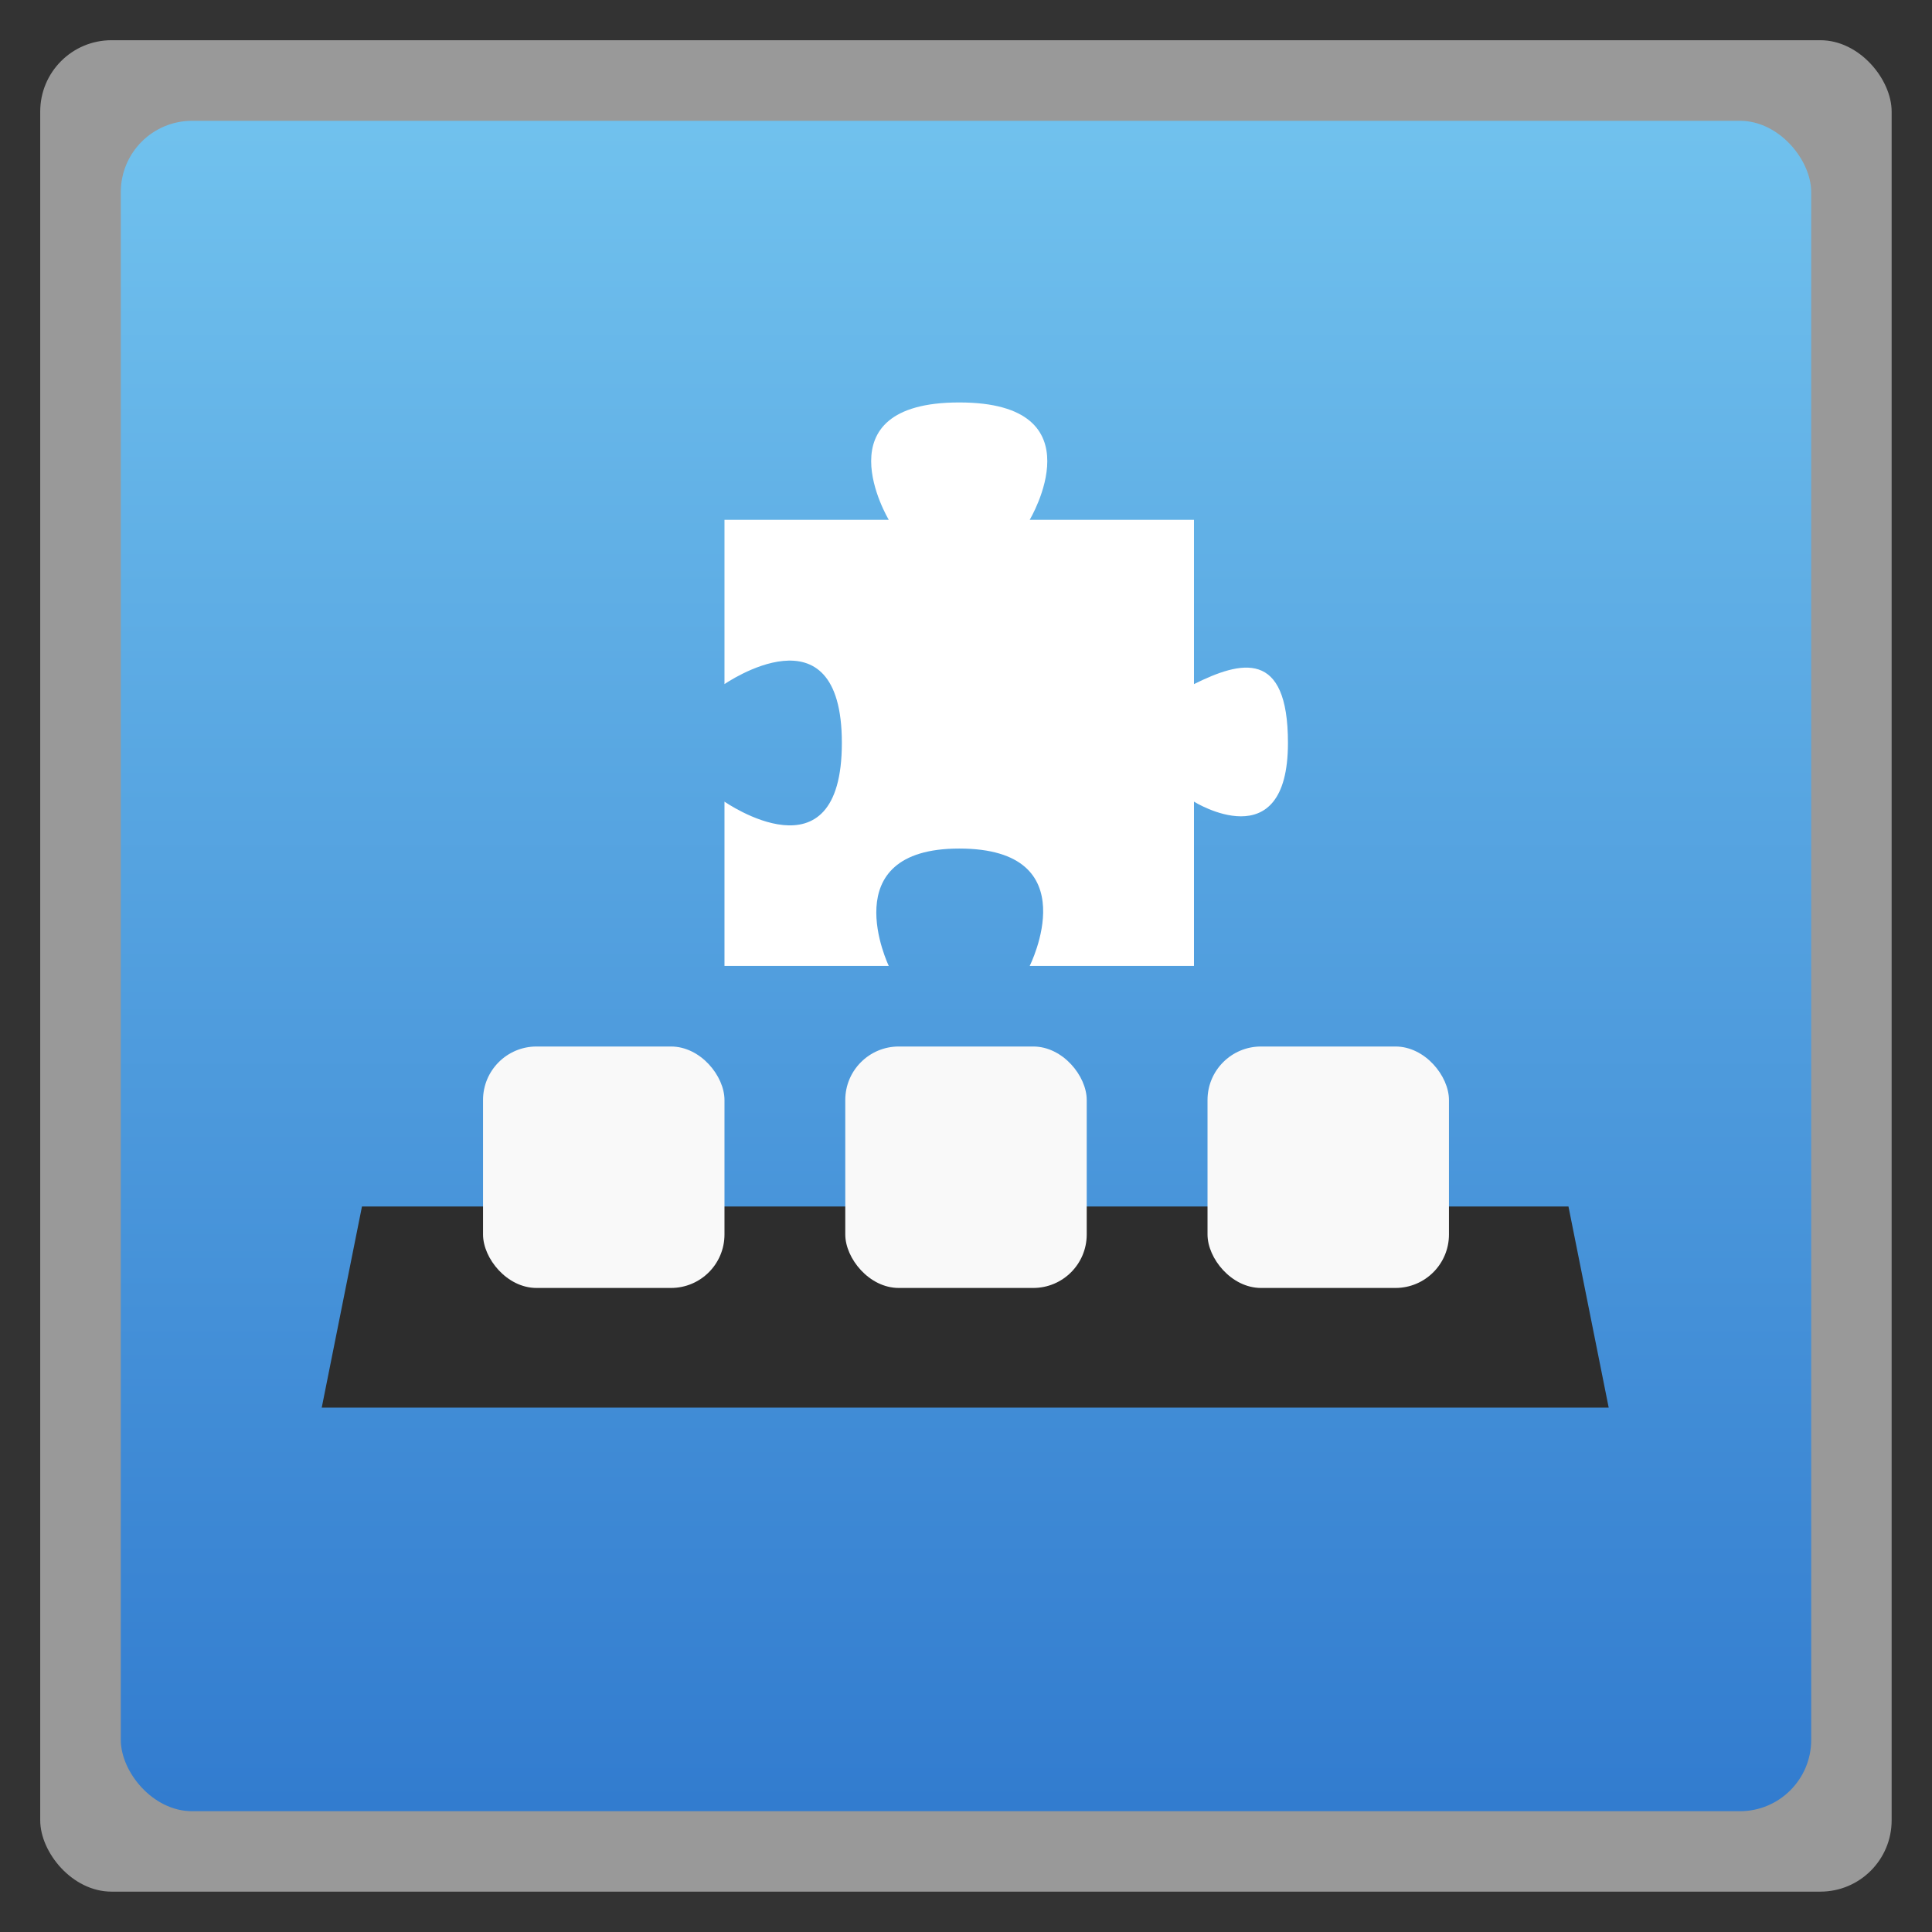 <?xml version="1.0" encoding="UTF-8" standalone="no"?>
<svg
   xmlns:dc="http://purl.org/dc/elements/1.1/"
   xmlns:cc="http://creativecommons.org/ns#"
   xmlns:rdf="http://www.w3.org/1999/02/22-rdf-syntax-ns#"
   xmlns:svg="http://www.w3.org/2000/svg"
   xmlns="http://www.w3.org/2000/svg"
   xmlns:xlink="http://www.w3.org/1999/xlink"
   xmlns:sodipodi="http://sodipodi.sourceforge.net/DTD/sodipodi-0.dtd"
   xmlns:inkscape="http://www.inkscape.org/namespaces/inkscape"
   width="48"
   viewBox="0 0 13.547 13.547"
   height="48"
   id="svg2"
   version="1.1"
   inkscape:version="0.48.4 r9939"
   sodipodi:docname="awn-applet.svg">
  <rect x="0" y="0" width="13.547" height="13.547" fill="#333333" stroke="none"/>
  <sodipodi:namedview
     pagecolor="#ffffff"
     bordercolor="#666666"
     borderopacity="1"
     objecttolerance="10"
     gridtolerance="10"
     guidetolerance="10"
     inkscape:pageopacity="0"
     inkscape:pageshadow="2"
     inkscape:window-width="1280"
     inkscape:window-height="960"
     id="namedview24"
     showgrid="false"
     inkscape:zoom="1.2291667"
     inkscape:cx="-131.22028"
     inkscape:cy="80.658401"
     inkscape:window-x="0"
     inkscape:window-y="0"
     inkscape:window-maximized="1"
     inkscape:current-layer="svg2">
    <inkscape:grid
       type="xygrid"
       id="grid3020" />
  </sodipodi:namedview>
  <defs
     id="defs4">
    <linearGradient
       id="0">
      <stop
         stop-color="#327ccf"
         id="stop7" />
      <stop
         offset="1"
         stop-color="#71c2ee"
         id="stop9" />
    </linearGradient>
    <linearGradient
       xlink:href="#0"
       id="1"
       gradientUnits="userSpaceOnUse"
       gradientTransform="matrix(1.105,0,0,1.105,-134.279,-295.762)"
       y1="279.1"
       x2="0"
       y2="268.33" />
  </defs>
  <rect
     height="12.982"
     rx="0.5"
     y="0.282"
     x="0.282"
     width="12.982"
     opacity="0.5"
     fill="#ffffff"
     fill-rule="evenodd"
     id="rect12" />
  <rect
     height="11.853"
     rx="0.5"
     y="0.847"
     x="0.847"
     width="11.853"
     fill="url(#1)"
     fill-rule="evenodd"
     id="rect14" />
  <path
     d="m 9,30 -1,5 32,0 -1,-5 z"
     transform="scale(0.282,0.282)"
     fill="#2d2d2d"
     id="path16" />
  <rect
     width="1.693"
     height="1.693"
     x="3.387"
     y="7.338"
     rx="0.375"
     id="rect18"
     fill="#f9f9f9" />
  <rect
     rx="0.375"
     y="7.338"
     x="5.927"
     height="1.693"
     width="1.693"
     fill="#f9f9f9"
     id="rect20" />
  <rect
     width="1.693"
     height="1.693"
     x="8.467"
     y="7.338"
     rx="0.375"
     fill="#f9f9f9"
     id="rect22" />
  <path
     style="fill:#ffffff"
     inkscape:connector-curvature="0"
     d="m 5.08,3.645 0,1.152 c 0,0 0.823,-0.571 0.823,0.412 0,0.987 -0.823,0.412 -0.823,0.412 l 10e-8,1.152 1.152,0 c 0,0 -0.395,-0.823 0.494,-0.823 0.909,0 0.494,0.823 0.494,0.823 l 1.152,0 0,-1.152 c 0,0 0.659,0.412 0.659,-0.412 0,-0.659 -0.329,-0.576 -0.659,-0.412 l 0,-1.152 -1.152,-2e-7 c 0,0 0.494,-0.823 -0.494,-0.823 -0.988,0 -0.494,0.823 -0.494,0.823 z"
     id="path86" />
</svg>
